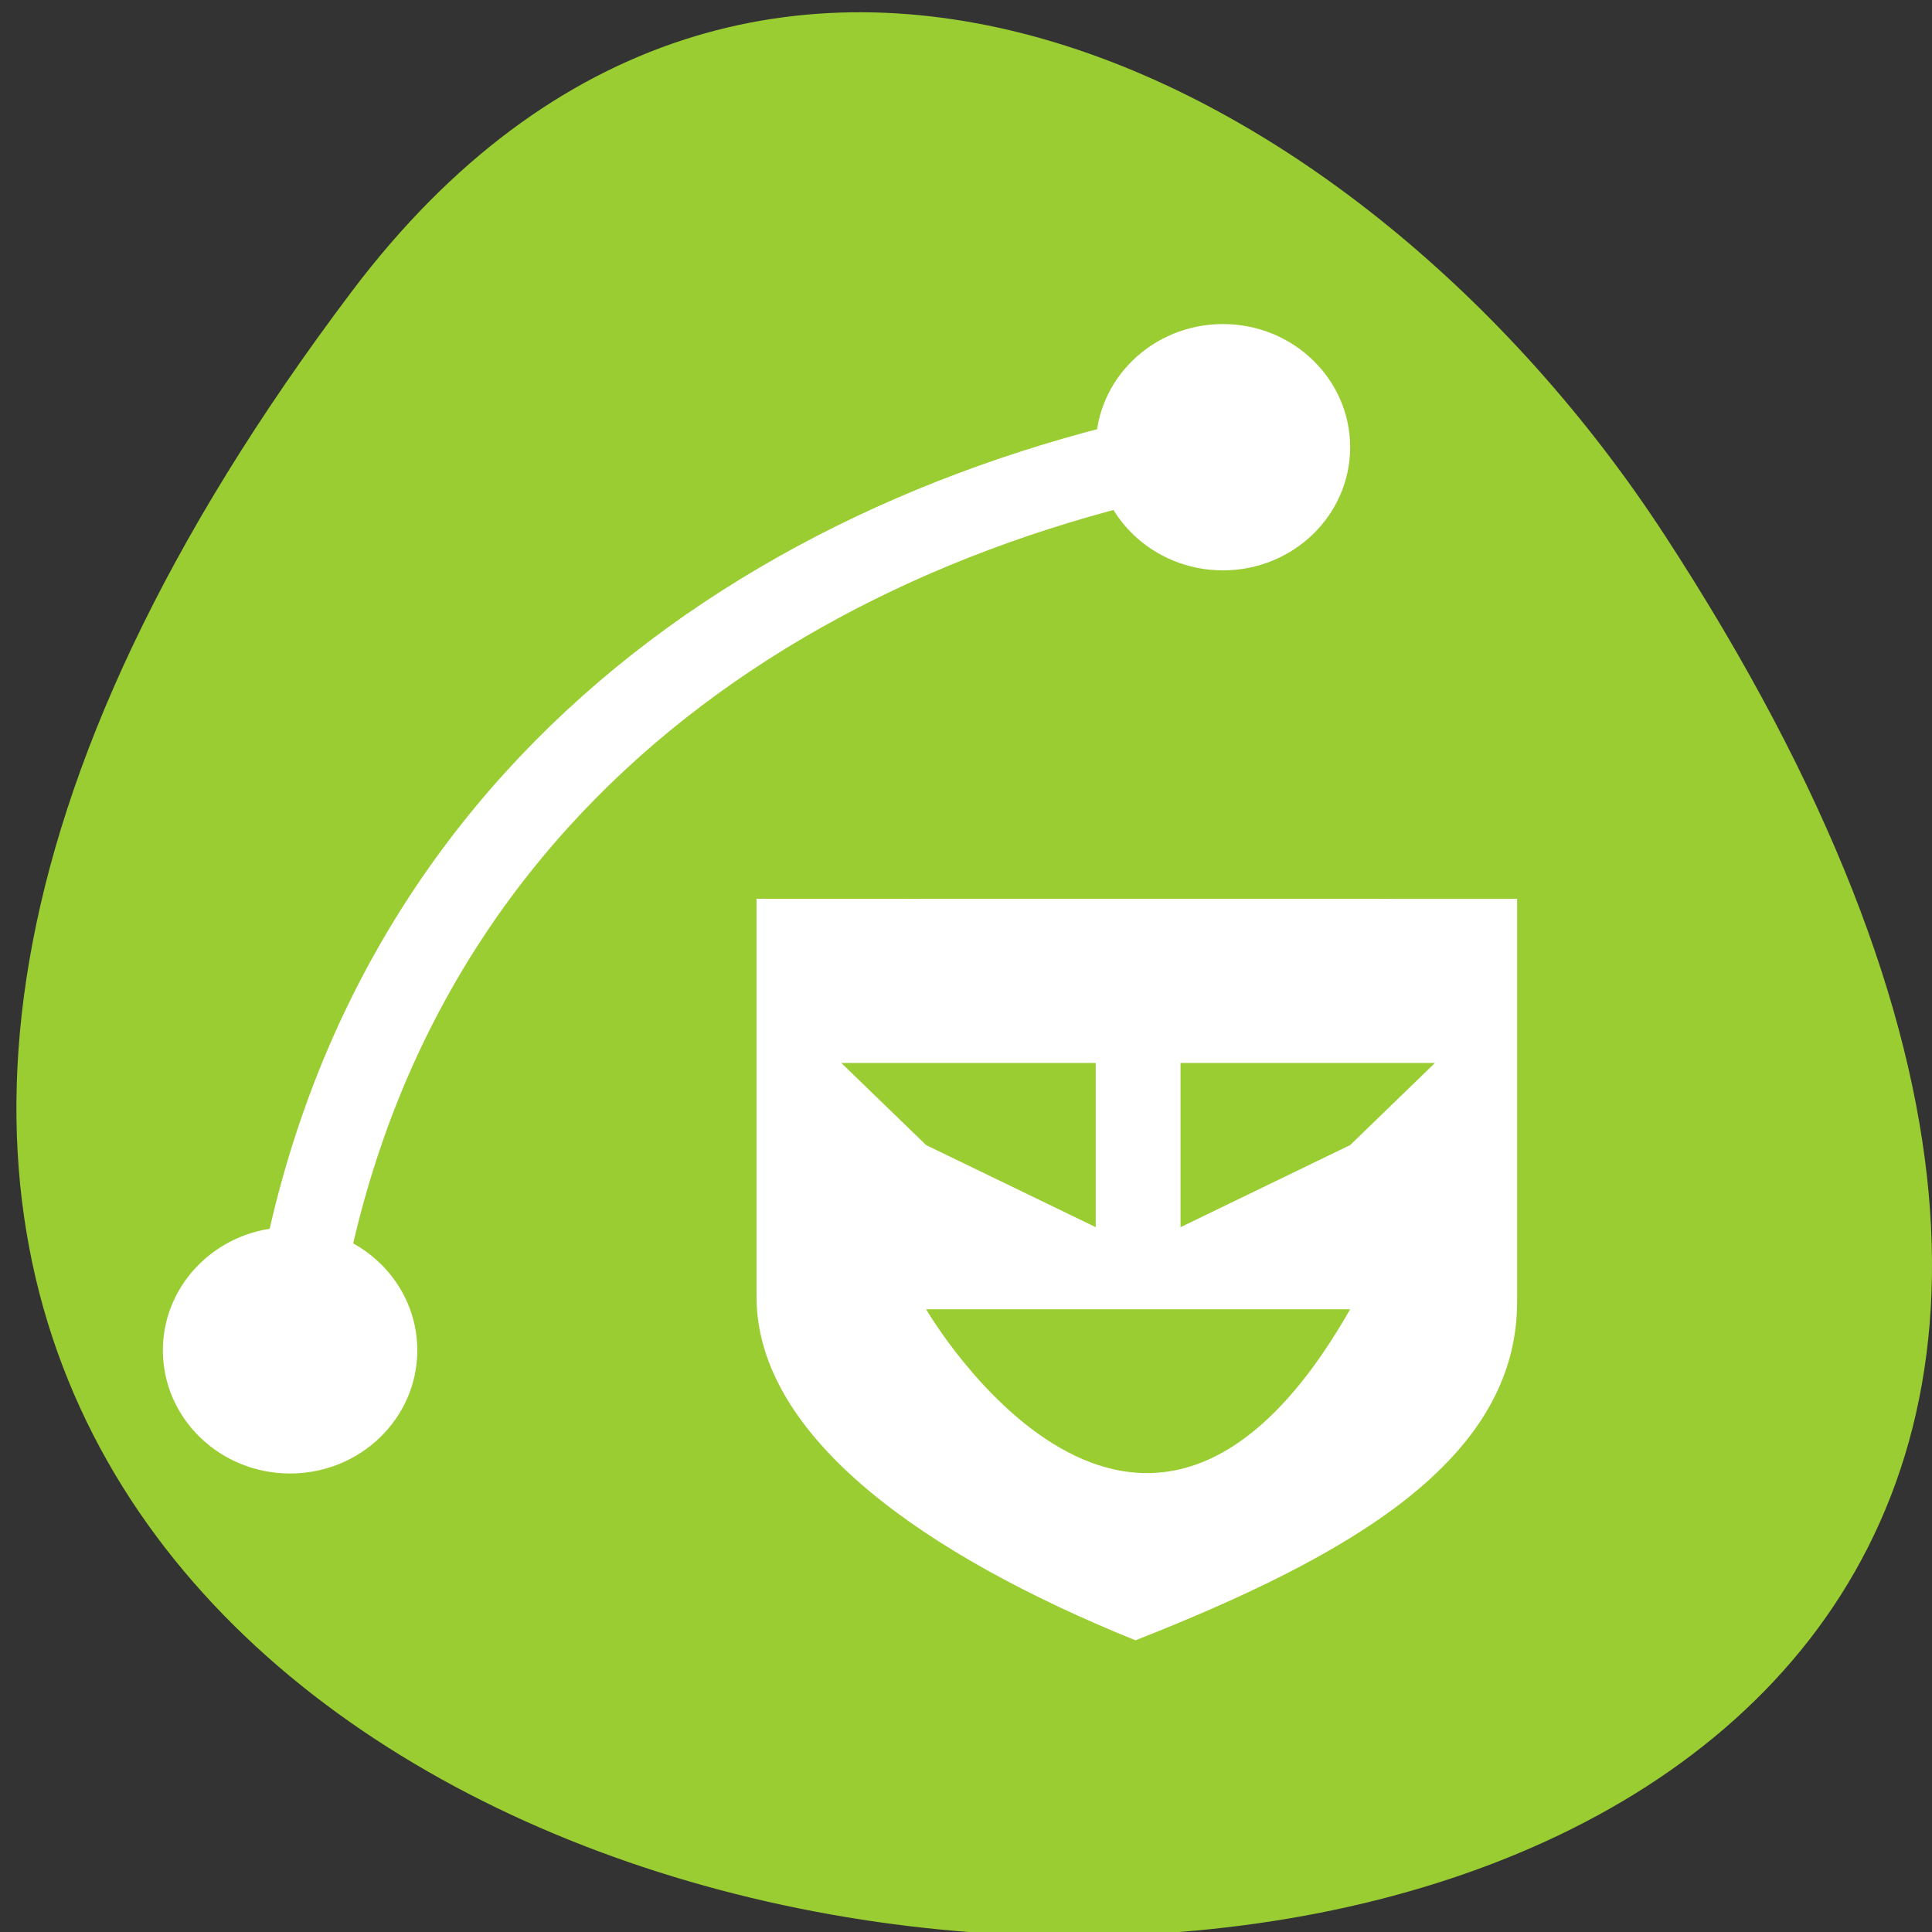 <svg xmlns="http://www.w3.org/2000/svg" viewBox="0 0 256 256"><rect x="0" y="0" width="256" height="256" fill="#333333" stroke="none"/><defs><clipPath><path transform="matrix(15.333 0 0 11.5 415 -125.5)" d="m -24 13 c 0 1.105 -0.672 2 -1.5 2 -0.828 0 -1.5 -0.895 -1.5 -2 0 -1.105 0.672 -2 1.5 -2 0.828 0 1.5 0.895 1.5 2 z"/></clipPath><clipPath><path d="m 148 97 h 77.63 v 24 h -77.62"/></clipPath><clipPath><rect rx="6" height="80" width="84" y="6" x="6" style="fill:#fff"/></clipPath><clipPath><path d="m 74 56.824 h 129 v 139.69 h -129"/></clipPath><clipPath><path d="m 27.707 56.824 h 82.29 v 139.69 h -82.29"/></clipPath><clipPath><path d="m 171 132 h 54.625 v 24 h -54.625"/></clipPath><clipPath><rect rx="6" height="80" width="84" y="6" x="6" style="fill:#fff"/></clipPath><clipPath><rect rx="6" height="80" width="84" y="6" x="6" style="fill:#fff"/></clipPath><clipPath><rect x="6" y="6" width="84" height="80" rx="6" style="fill:#fff"/></clipPath><clipPath><rect rx="6" height="80" width="84" y="6" x="6" style="fill:#fff"/></clipPath><clipPath><rect x="6" y="6" width="84" height="80" rx="6" style="fill:#fff"/></clipPath><clipPath><rect rx="6" height="80" width="84" y="6" x="6" style="fill:#fff"/></clipPath><clipPath><rect rx="6" height="80" width="84" y="6" x="6" style="fill:#fff"/></clipPath></defs><path d="m 46.627 38.6 c -200.11 265.25 350.59 302.94 173.86 32.17 -40.29 -61.728 -120.86 -102.43 -173.86 -32.17 z" style="fill:#9acd32;color:#000"/><g transform="matrix(11.237 0 0 10.879 -9631 -6020.58)"><path d="m 866 564.36 v 4.844 c 0 1.719 2 3.156 4.469 4.188 2.531 -1.031 4.5 -2.195 4.5 -4.125 v -4.906 z m 1 2 h 3 v 1 v 1 l -2 -1 z m 4 0 h 3 l -1 1 l -2 1 z m -3 3 h 5 c -2.475 4.489 -5 0 -5 0 z" style="fill:#fff;color:#000;fill-rule:evenodd"/><path d="m 841.5 67.5 c 0.806 -6.484 5.575 -9.992 11 -11" transform="translate(19.02 502.31)" style="fill:none;stroke-miterlimit:0;stroke:#fff;stroke-linecap:round;stroke-linejoin:round"/><g style="fill:#fff"><circle transform="matrix(1.5 0 0 1.5 -391.5 485.36)" cx="842" cy="49" r="1"/><circle transform="matrix(1.5 0 0 1.5 -402.5 496.36)" cx="842" cy="49" r="1"/></g></g></svg>